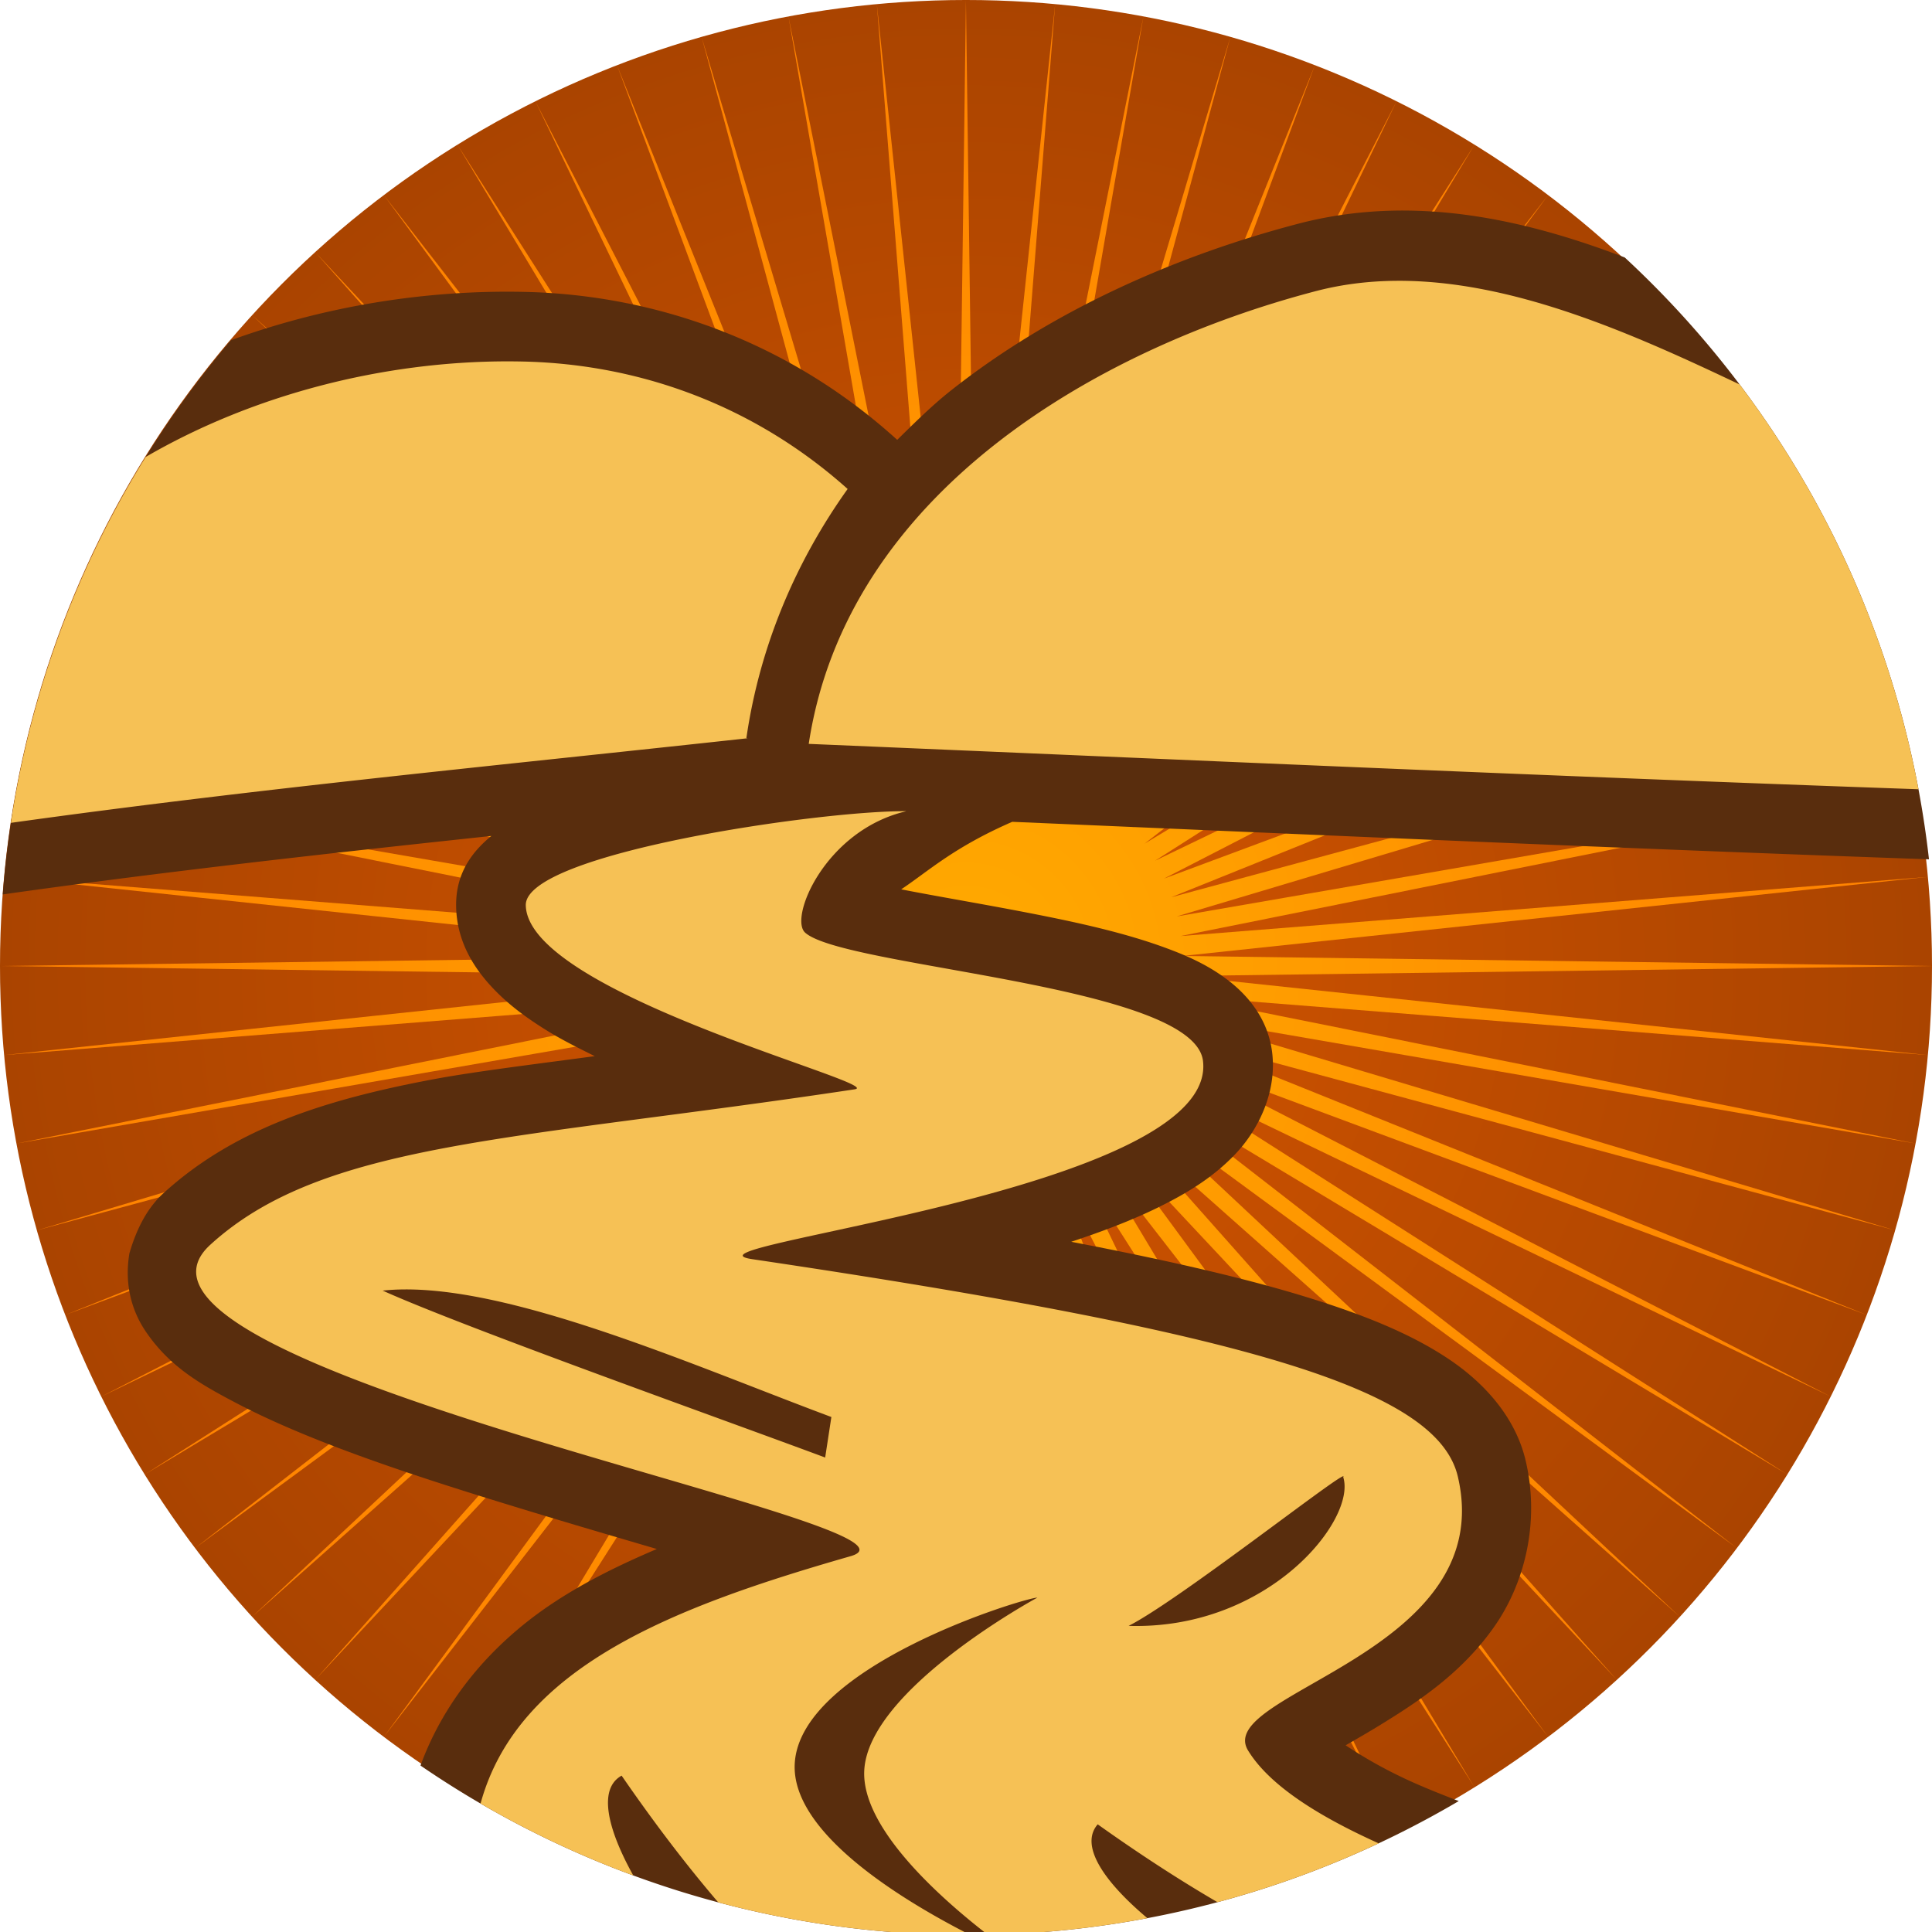 <svg height="500" viewBox="0 0 132.292 132.292" width="500" xmlns="http://www.w3.org/2000/svg" xmlns:xlink="http://www.w3.org/1999/xlink"><radialGradient id="a" cx="66.146" cy="66.146" gradientTransform="matrix(-0 1 -1 -0 132.294 .003)" gradientUnits="userSpaceOnUse" r="66.146"><stop offset="0" stop-color="#fa0"/><stop offset="1" stop-color="#ff8000"/></radialGradient><radialGradient id="b" cx="66.146" cy="66.146" gradientTransform="matrix(0 1 -1 0 132.292 -0)" gradientUnits="userSpaceOnUse" r="66.146"><stop offset="0" stop-color="#d45500"/><stop offset="1" stop-color="#a40"/></radialGradient><g><circle cx="66.146" cy="66.146" fill="url(#b)" r="66.146"/><path d="m80.947 66.831 51.345-.684-51.345-.688 51.06-5.413-51.186 4.051 50.346-10.105-50.595 8.76 49.192-14.706-49.569 13.392 47.628-19.184-48.123 17.908 45.657-23.5-46.266 22.275 43.293-27.609-44.015 26.443 40.561-31.487-41.383 30.397 37.48-35.099-38.403 34.084 34.084-38.402-35.099 37.48 30.397-41.386-31.486 40.564 26.444-44.01-27.608 43.288 22.272-46.26-23.499 45.654 17.906-48.126-19.179 47.631 13.392-49.572-14.709 49.197 8.758-50.597-10.107 50.344 4.061-51.185-5.423 51.059-.686-51.343-.679 51.343-5.422-51.059 4.055 51.185-10.107-50.344 8.762 50.597-14.709-49.197 13.392 49.572-19.185-47.631 17.912 48.126-23.499-45.654 22.272 46.26-27.613-43.288 26.45 44.01-31.487-40.564 30.393 41.386-35.094-37.48 34.084 38.402-38.404-34.084 37.484 35.099-41.388-30.397 40.56 31.487-44.011-26.443 43.293 27.609-46.266-22.275 45.653 23.5-48.121-17.908 47.627 19.184-49.571-13.392 49.197 14.706-50.593-8.76 50.345 10.105-51.191-4.051 51.061 5.413-51.341.688 51.341.684-51.061 5.415 51.191-4.052-50.345 10.108 50.593-8.764-49.197 14.708 49.571-13.39-47.627 19.184 48.121-17.908-45.653 23.498 46.266-22.272-43.293 27.606 44.011-26.448-40.56 31.488 41.388-30.395-37.484 35.1 38.404-34.086-34.084 38.401 35.094-37.482-30.393 41.386 31.487-40.556-26.45 44.006 27.613-43.285-22.272 46.262 23.499-45.656-17.912 48.127 19.185-47.632-13.392 49.57 14.709-49.196-8.762 50.592 10.107-50.34-4.055 51.191 5.422-51.064.679 51.342.686-51.342 5.423 51.064-4.061-51.191 10.107 50.34-8.758-50.592 14.709 49.196-13.392-49.57 19.179 47.632-17.906-48.127 23.499 45.656-22.272-46.262 27.608 43.285-26.444-44.006 31.486 40.556-30.397-41.386 35.099 37.482-34.084-38.401 38.403 34.086-37.48-35.1 41.383 30.395-40.561-31.488 44.015 26.448-43.293-27.606 46.266 22.272-45.657-23.498 48.123 17.908-47.628-19.184 49.569 13.39-49.192-14.708 50.595 8.764-50.346-10.108 51.186 4.052z" fill="url(#a)" fill-rule="evenodd"/></g><g transform="scale(.265)"><path d="m360.812 54.414c-8.37.119-16.845 1.168-25.371 3.4-30.282 7.928-62.631 21.702-89.654 43.029-4.929 3.89-9.433 8.366-13.951 12.809l-.812-.725c-27.454-24.56-61.388-36.724-95.344-37.5-25.319-.579-51.538 3.579-76.02 12.492a250 250 0 0 0 -58.945 143.195c41.813-5.919 83.976-10.595 126.254-15.113-4.181 3.444-9.276 8.957-9.109 18.225.161 8.939 4.503 15.621 8.799 20.354 4.296 4.732 9.122 8.242 14.32 11.5 3.974 2.49 8.344 4.655 12.697 6.82-13.084 1.778-30.467 3.875-41.523 5.943-28.227 5.281-51.633 12.792-69.949 29.506-3.632 3.314-6.676 8.27-8.777 15.545-1.447 8.8 1.119 15.563 4.223 20.139 6.206 9.151 14.118 13.625 23.289 18.447 18.342 9.645 43.082 17.91 68.01 25.594 15.36 4.734 27.425 8.26 40.77 12.18-9.794 4.165-19.234 8.8-27.777 14.594-14.629 9.922-26.926 23.938-33.289 41.357a250 250 0 0 0 141.35 43.795 250 250 0 0 0 126.932-34.621c-3.669-1.407-7.202-2.815-10.457-4.225-7.863-3.406-13.997-7-18.779-10.18 3.987-2.294 6.96-3.981 12.098-7.219 8.92-5.622 18.869-12.723 26.457-23.645 7.587-10.92 11.732-26.59 7.973-42.66v-.008c-2.574-10.988-10.367-19.902-19.902-26.279-9.537-6.379-21.361-11.262-36.643-15.982-15.945-4.926-36.314-9.602-60.887-14.312 7.778-2.578 15.383-5.413 22.287-8.793 7.366-3.606 14.142-7.647 19.975-13.715s10.931-15.868 9.662-26.391c-1.103-9.147-6.847-15.299-11.795-18.986-4.948-3.687-10.028-5.945-15.451-7.957-10.846-4.025-23.258-6.725-35.684-9.139-11.962-2.323-23.661-4.265-32.924-6.09 7.079-4.711 13.449-10.793 28.691-17.447 81.238 3.481 156.961 6.875 236.879 9.688a250 250 0 0 0 -78.615-155.512c-16.201-6.196-33.49-11.051-51.35-11.969-1.355-.07-2.713-.116-4.074-.139-1.191-.02-2.384-.023-3.58-.006z" fill="#592d0d"/><path d="m360.637 72.561c-6.96.064-13.861.889-20.641 2.664-56.642 14.828-121.168 52.172-131.025 116.988 95.58 4.037 191.144 8.355 286.748 11.725a250 250 0 0 0 -46.215-104.596c-27.431-13.032-58.708-27.057-88.867-26.781zm-229.373 20.812c-31.946-.017-65.616 8.432-93.623 24.707a250 250 0 0 0 -34.83 94.541c63.262-8.84 126.876-14.92 190.373-21.861l-.324-.049c3.474-23.943 12.853-45.716 26.162-64.363-24.199-21.648-53.765-32.242-83.756-32.928-1.331-.03-2.664-.046-4.002-.047zm102.926 116.24c-21.971-.231-98.571 10.888-98.33 24.293.413 22.922 93.693 46.252 84.984 47.566-88.266 13.321-137.237 13.461-166.51 40.172-34.912 31.855 192.873 72.598 165.455 80.463-45.26 12.985-85.915 28.371-95.615 63.918a250 250 0 0 0 39.457 18.58c-6.819-12.274-9.071-22.429-3.01-25.795 7.393 10.725 15.736 21.954 24.973 32.75a250 250 0 0 0 64.406 8.439h.475a250 250 0 0 0 .271-.002c-17.471-8.893-46.41-26.383-45.389-44.34 1.435-25.273 59.546-42.846 62.697-42.846 0 0-43.77 23.671-44.74 44.738-.687 14.937 19.942 33.11 31.949 42.395a250 250 0 0 0 41.211-4.303c-11.377-9.581-17.55-18.82-12.834-24.248 9.543 6.795 19.955 13.706 30.949 20.117a250 250 0 0 0 41.645-15.207c-16.478-7.431-28.432-15.324-33.732-23.969-9.147-14.92 64.92-24.973 54.195-70.787-5.195-22.194-52.249-36.866-182.32-56.184-22.759-3.38 120.54-17.455 116.467-51.236-2.377-19.719-92.666-24.089-102.797-33.135-4.258-3.801 5.26-26.52 26.141-31.377zm-129.537 123.564c29.943-.13 75.706 20.119 110.17 32.969l-1.605 10.469c-25.483-9.515-93.22-33.609-114.336-43.131 1.848-.197 3.775-.299 5.771-.307zm242.441 48.27v.002c.092-.008.09.069-.014.227 3.499 10.93-19.278 39.519-55.451 38.436 12.697-6.415 53.59-38.582 55.465-38.664z" fill="#f6c155"/></g></svg>